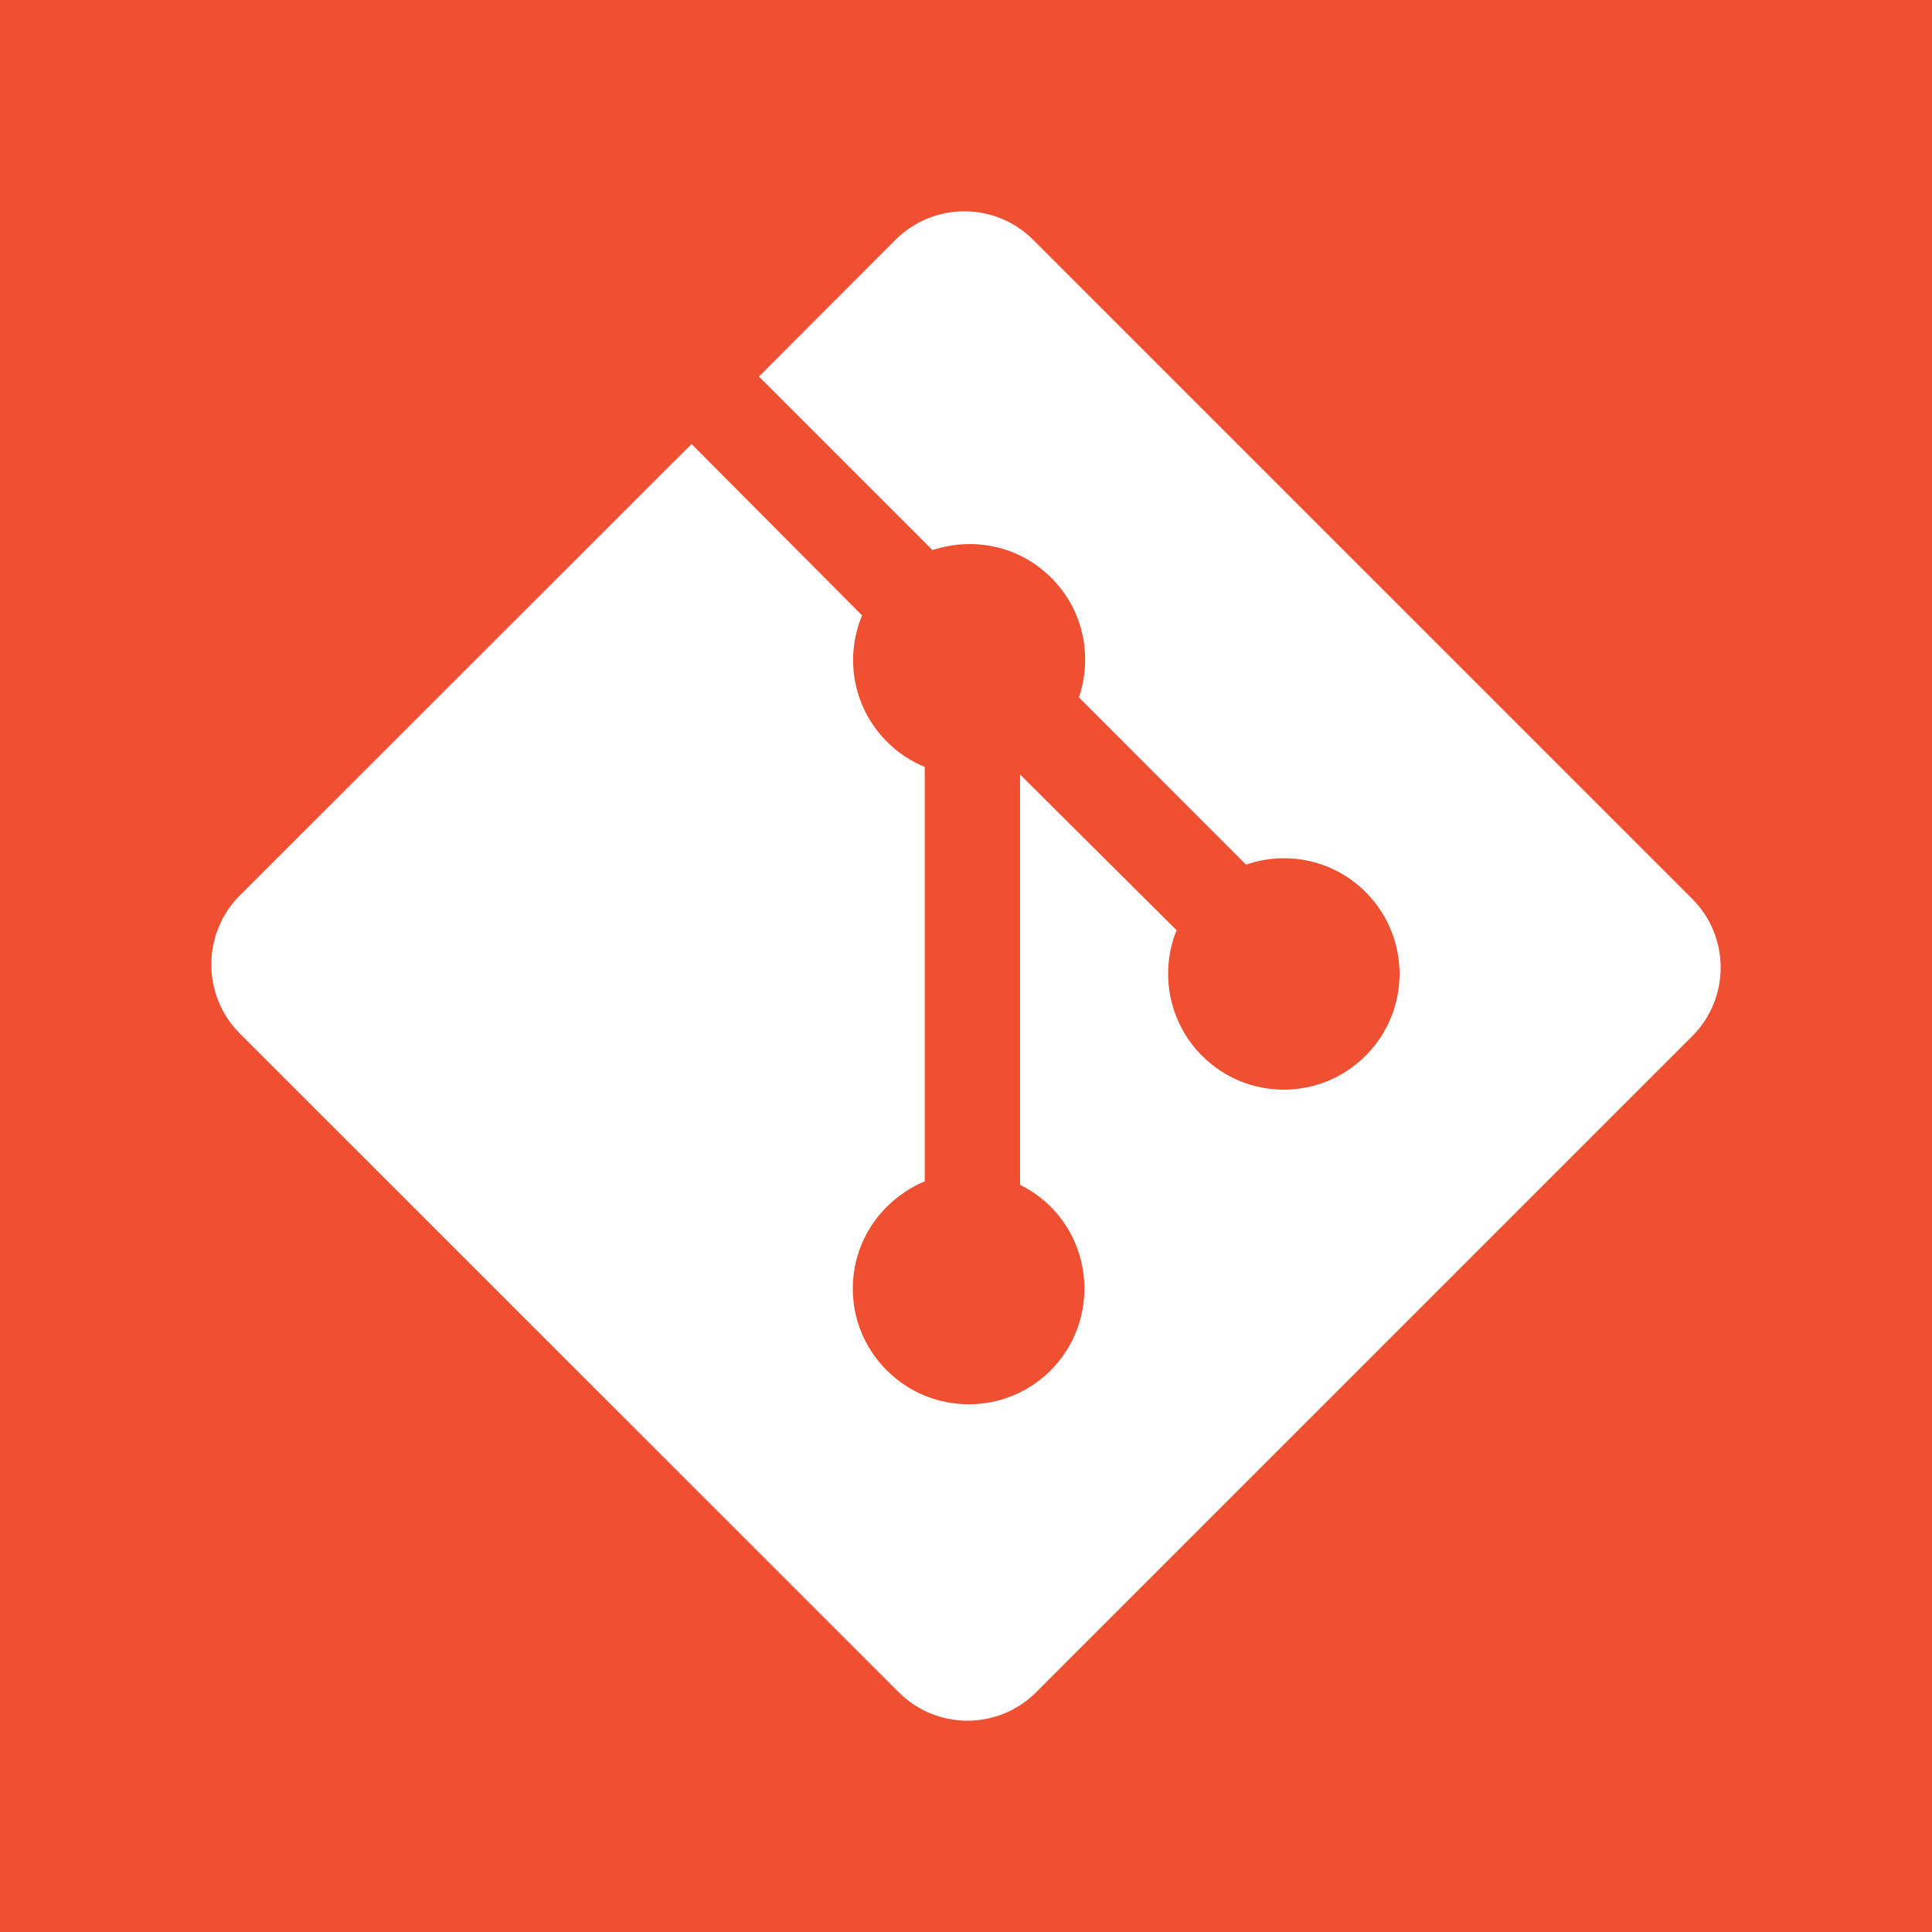 <svg width="512" height="512" viewBox="0 0 512 512" fill="none" xmlns="http://www.w3.org/2000/svg">
<rect width="512" height="512" fill="#F05032"/>
<g clip-path="url(#clip0)">
<rect width="400" height="400" transform="translate(56 56)" fill="#F05032"/>
<path d="M448.433 238.171L273.783 63.538C263.716 53.487 247.416 53.487 237.316 63.538L201.133 99.787L247.133 145.788C257.883 142.204 270.116 144.621 278.616 153.138C287.216 161.721 289.583 174.104 285.916 184.804L330.216 229.137C340.966 225.421 353.333 227.838 361.883 236.388C373.9 248.388 373.9 267.788 361.883 279.788C349.9 291.771 330.533 291.771 318.55 279.788C309.566 270.771 307.316 257.504 311.816 246.521L270.333 205.254V314.004C273.266 315.438 276.033 317.388 278.466 319.804C290.35 331.821 290.35 351.188 278.466 363.138C266.483 375.154 246.983 375.154 234.983 363.138C223 351.154 223 331.821 234.983 319.838C238.016 316.838 241.433 314.571 245.066 313.071V203.254C241.45 201.738 238 199.554 235.066 196.571C225.983 187.488 223.8 174.204 228.466 163.088L183.266 117.671L63.5 237.354C53.5 247.438 53.5 263.754 63.5 273.838L238.166 448.454C248.233 458.521 264.533 458.521 274.6 448.454L448.433 274.621C458.516 264.571 458.516 248.254 448.433 238.171Z" fill="white"/>
</g>
<defs>
<clipPath id="clip0">
<rect width="400" height="400" fill="white" transform="translate(56 56)"/>
</clipPath>
</defs>
</svg>
